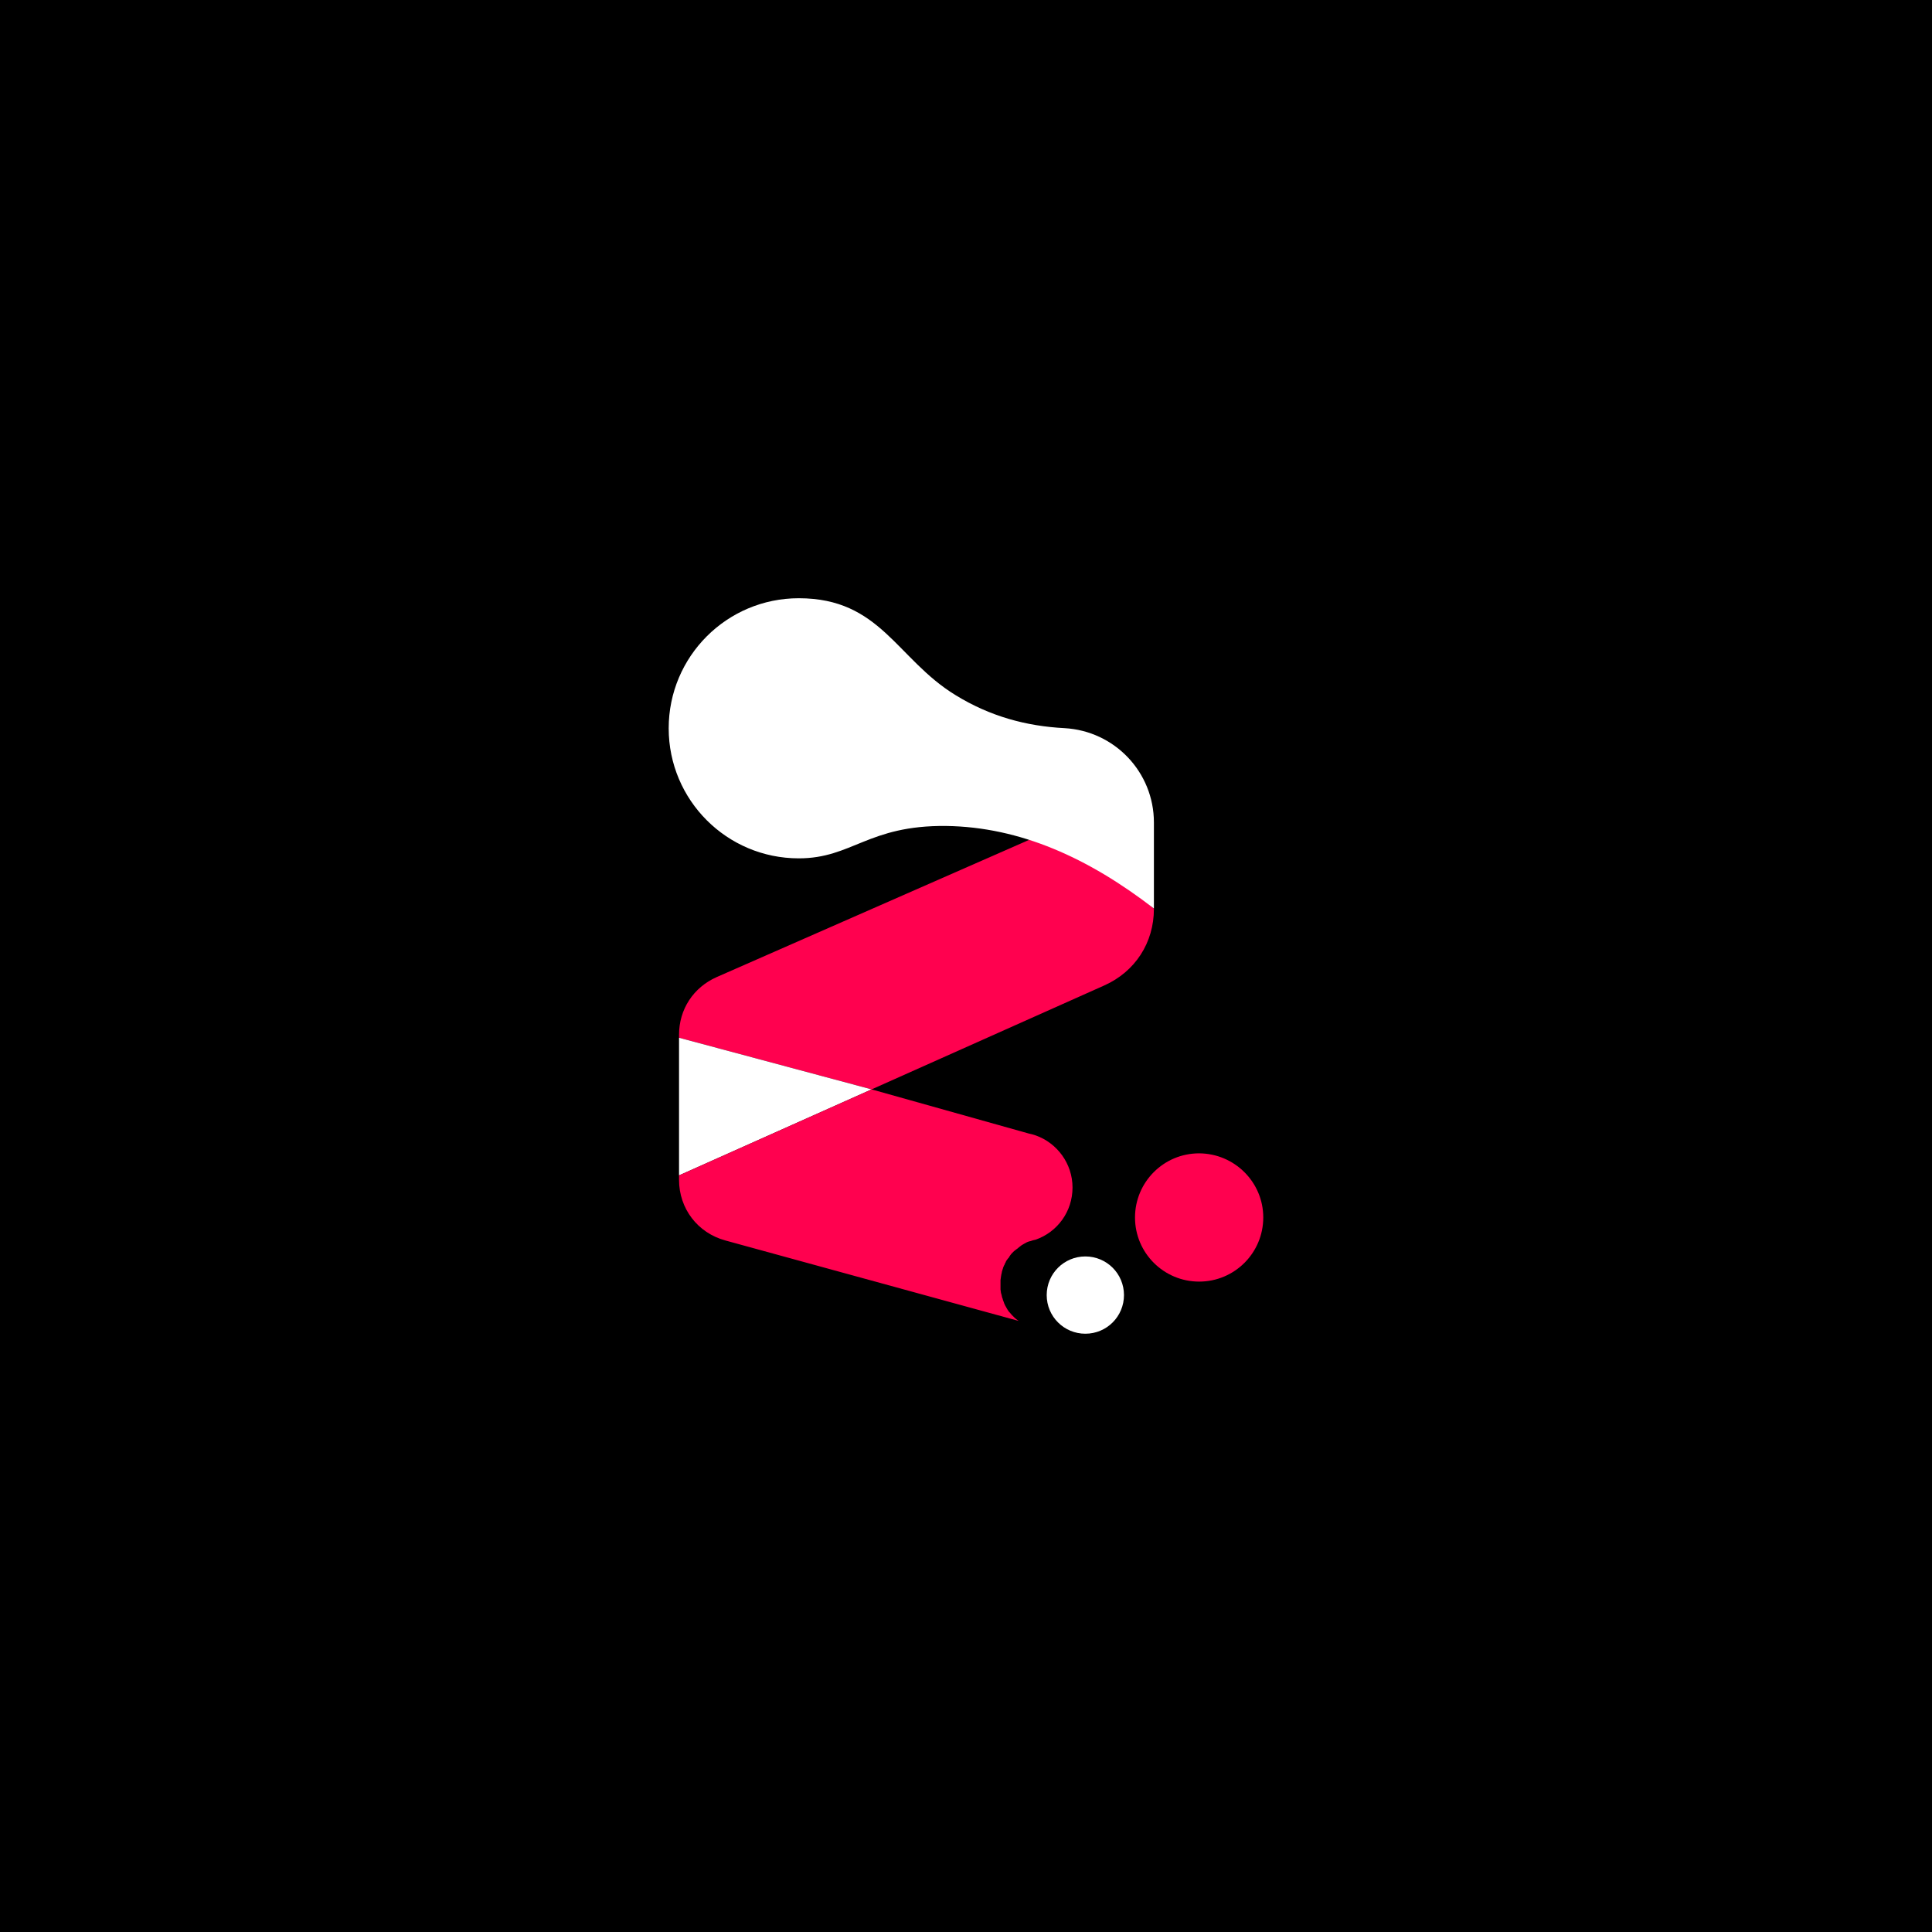 <svg xmlns="http://www.w3.org/2000/svg" xmlns:xlink="http://www.w3.org/1999/xlink" width="500" zoomAndPan="magnify" viewBox="0 0 375 375" height="500" preserveAspectRatio="xMidYMid meet" version="1.0"><defs><clipPath id="620d1c5e9a"><path d="M 129.793 116.035 L 224 116.035 L 224 177 L 129.793 177 Z M 129.793 116.035 " clip-rule="nonzero"/></clipPath><clipPath id="609dd816ab"><path d="M 220 223 L 245.293 223 L 245.293 249 L 220 249 Z M 220 223 " clip-rule="nonzero"/></clipPath></defs><rect x="-37.5" width="450" fill="#ffffff" y="-37.5" height="450" fill-opacity="1"/><rect x="-37.5" width="450" fill="#000000" y="-37.5" height="450" fill-opacity="1"/><path fill="#ff014f" d="M 131.801 201.426 L 169.176 211.449 L 214.336 191.277 C 220.336 188.598 223.973 182.98 223.973 176.406 L 223.973 176.375 L 205.527 160.48 L 139.113 189.648 C 134.578 191.66 131.801 195.906 131.801 200.852 Z M 131.801 201.426 " fill-opacity="1" fill-rule="evenodd"/><g clip-path="url(#620d1c5e9a)"><path fill="#ffffff" d="M 223.973 176.34 L 223.973 159.648 C 223.973 149.883 216.348 141.871 206.613 141.332 C 199.238 140.949 192.188 139.062 185.453 134.914 C 173.996 127.895 170.93 116.117 155.039 116.117 C 141.09 116.117 129.793 127.414 129.793 141.363 C 129.793 155.309 141.09 166.605 155.039 166.605 C 165.41 166.605 168.473 160.16 183.633 160.32 C 198.027 160.512 211.336 166.574 223.973 176.34 " fill-opacity="1" fill-rule="evenodd"/></g><path fill="#ffffff" d="M 169.176 211.449 L 131.801 201.426 L 131.801 228.141 Z M 169.176 211.449 " fill-opacity="1" fill-rule="evenodd"/><path fill="#ff014f" d="M 169.176 211.449 L 131.801 228.141 L 131.801 229.004 C 131.801 234.586 135.41 239.312 140.805 240.777 L 197.707 256.387 C 197.547 256.258 197.355 256.129 197.199 256.004 C 197.102 255.906 197.008 255.844 196.91 255.746 L 196.816 255.652 C 196.527 255.395 196.273 255.109 196.016 254.789 L 195.922 254.695 L 195.762 254.504 L 195.699 254.406 L 195.633 254.312 L 195.57 254.215 L 195.441 253.992 L 195.379 253.895 L 195.348 253.832 L 195.312 253.77 L 195.312 253.738 L 195.188 253.547 L 195.121 253.449 L 195.121 253.418 L 195.059 253.289 C 194.996 253.16 194.93 253.066 194.898 252.938 L 194.867 252.844 L 194.867 252.812 L 194.805 252.684 L 194.773 252.586 L 194.773 252.555 L 194.707 252.43 L 194.676 252.332 L 194.645 252.238 L 194.645 252.203 L 194.613 252.078 L 194.582 252.012 L 194.547 251.949 L 194.516 251.82 L 194.484 251.727 L 194.484 251.695 L 194.453 251.598 L 194.453 251.566 L 194.422 251.438 L 194.422 251.375 L 194.391 251.312 L 194.355 251.184 L 194.324 251.055 L 194.293 250.961 L 194.293 250.93 L 194.262 250.801 L 194.262 250.703 L 194.23 250.512 L 194.199 250.289 L 194.199 248.438 L 194.23 248.246 L 194.23 248.215 L 194.262 248.055 L 194.262 247.961 L 194.293 247.801 L 194.293 247.77 L 194.324 247.609 L 194.324 247.578 L 194.355 247.387 L 194.391 247.258 L 194.391 247.227 L 194.422 247.129 L 194.422 247.098 L 194.453 246.969 L 194.453 246.938 L 194.484 246.777 L 194.547 246.586 L 194.582 246.461 L 194.613 246.363 L 194.613 246.332 L 194.676 246.203 L 194.676 246.141 L 194.738 245.98 L 194.738 245.949 L 194.805 245.82 L 194.836 245.758 L 194.836 245.727 L 194.898 245.598 L 194.93 245.566 L 194.965 245.504 L 195.09 245.184 L 195.156 245.086 L 195.219 244.961 L 195.219 244.93 L 195.25 244.863 L 195.312 244.734 L 195.348 244.703 L 195.441 244.543 L 195.539 244.418 L 195.57 244.387 L 195.633 244.289 L 195.664 244.258 L 195.73 244.195 L 195.762 244.16 L 195.855 244.035 L 195.855 244.004 L 195.953 243.875 L 195.953 243.844 L 196.047 243.715 L 196.082 243.652 L 196.145 243.586 L 196.207 243.492 L 196.238 243.461 L 196.336 243.332 L 196.816 242.852 L 196.973 242.727 L 197.102 242.629 L 197.133 242.598 L 197.23 242.535 L 197.262 242.504 L 197.355 242.438 L 197.484 242.344 L 197.613 242.246 L 197.738 242.121 L 197.836 242.055 L 197.867 242.023 L 197.965 241.961 L 197.996 241.926 L 198.121 241.832 L 198.25 241.734 L 198.281 241.703 L 198.379 241.641 L 198.41 241.641 L 198.508 241.578 L 198.539 241.543 L 198.664 241.48 L 198.824 241.387 L 198.953 241.32 L 199.082 241.258 L 199.113 241.227 L 199.238 241.16 L 199.367 241.098 L 199.527 241.035 L 199.559 241.035 L 199.688 240.969 L 199.719 240.969 L 199.816 240.938 L 199.848 240.938 L 199.973 240.906 L 200.008 240.906 C 200.324 240.777 200.676 240.684 201.027 240.617 C 205.207 239.152 208.176 235.195 208.176 230.5 C 208.176 225.844 205.176 221.852 201.027 220.383 C 200.582 220.227 200.102 220.098 199.621 220 Z M 169.176 211.449 " fill-opacity="1" fill-rule="evenodd"/><path fill="#ffffff" d="M 218.164 251.375 C 218.164 255.523 214.816 258.875 210.664 258.875 C 206.516 258.875 203.164 255.523 203.164 251.375 C 203.164 247.227 206.516 243.875 210.664 243.875 C 214.816 243.875 218.164 247.227 218.164 251.375 " fill-opacity="1" fill-rule="evenodd"/><g clip-path="url(#609dd816ab)"><path fill="#ff014f" d="M 245.199 236.312 C 245.199 243.172 239.645 248.758 232.75 248.758 C 225.891 248.758 220.305 243.203 220.305 236.312 C 220.305 229.449 225.859 223.863 232.75 223.863 C 239.613 223.895 245.199 229.449 245.199 236.312 " fill-opacity="1" fill-rule="evenodd"/></g></svg>